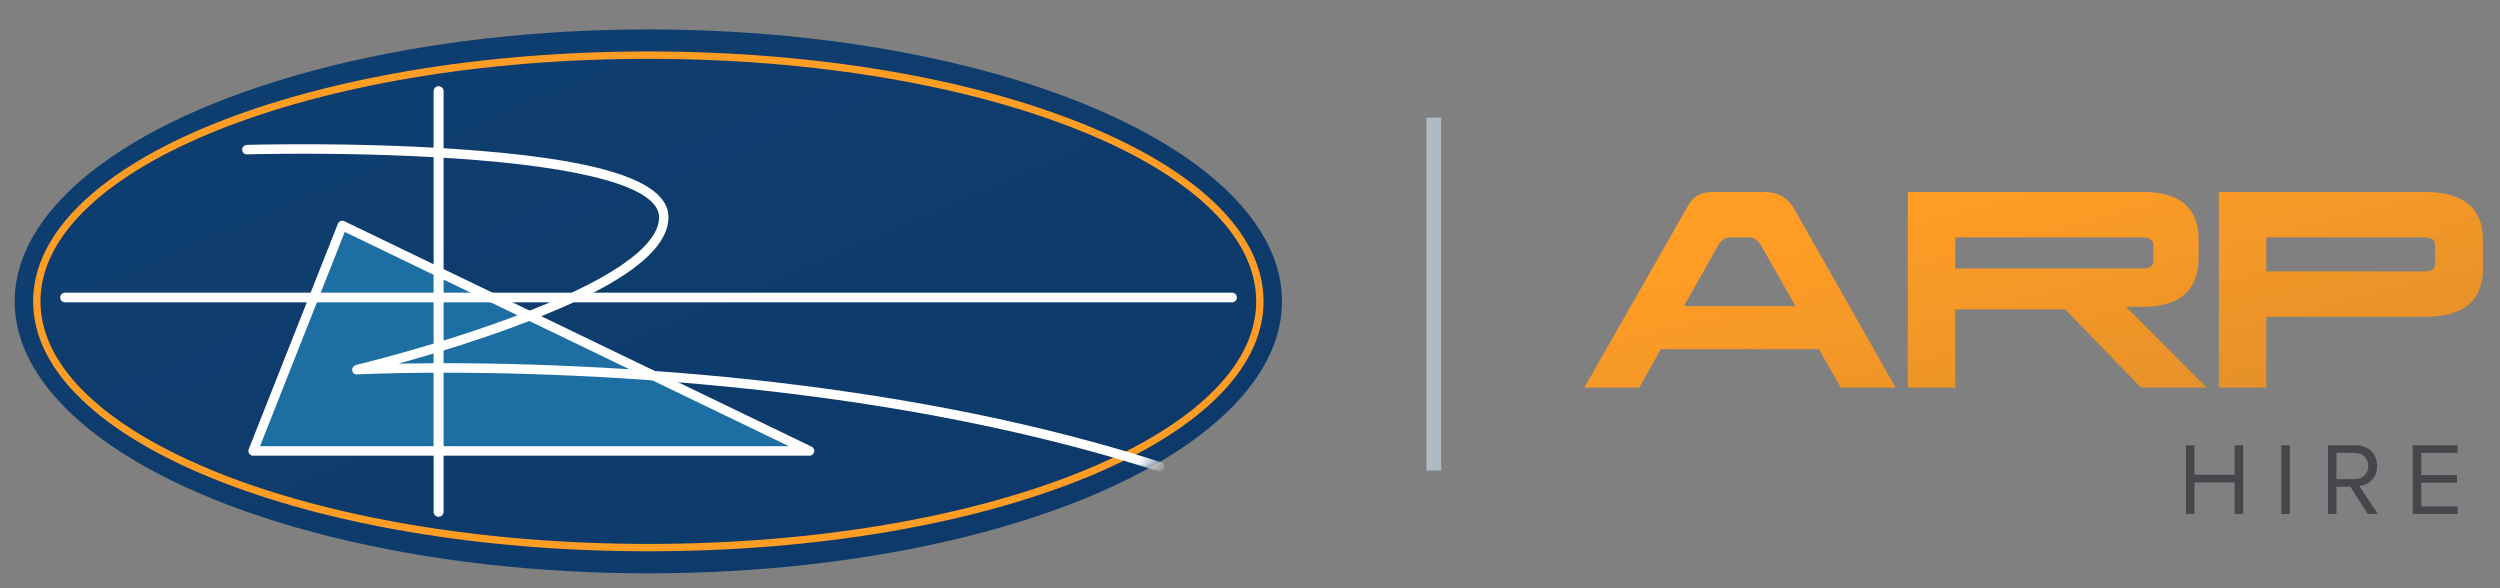 <?xml version="1.0" encoding="UTF-8" standalone="no"?>
<svg width="170px" height="40px" viewBox="0 0 170 40" version="1.1" xmlns="http://www.w3.org/2000/svg" xmlns:xlink="http://www.w3.org/1999/xlink" style="background: #FFFFFF;">
    <rect x="0" y="0" width="170" height="40" fill="#808080" stroke="none"/>
    <!-- Generator: Sketch 47.1 (45422) - http://www.bohemiancoding.com/sketch -->
    <title>G&amp;A_ARP-Hire_logo</title>
    <desc>Created with Sketch.</desc>
    <defs>
        <linearGradient x1="11.038%" y1="3.658%" x2="88.986%" y2="82.952%" id="linearGradient-1">
            <stop stop-color="#0E3E70" offset="0%"></stop>
            <stop stop-color="#0D3A6A" offset="100%"></stop>
        </linearGradient>
        <ellipse id="path-2" cx="43.087" cy="18.494" rx="43.087" ry="18.494"></ellipse>
        <linearGradient x1="24.731%" y1="23.275%" x2="100%" y2="87.419%" id="linearGradient-4">
            <stop stop-color="#FF9D25" offset="0%"></stop>
            <stop stop-color="#E28F2A" offset="100%"></stop>
        </linearGradient>
    </defs>
    <g id="Page-1" stroke="none" stroke-width="1" fill="none" fill-rule="evenodd">
        <g id="G&amp;A_ARP-Hire_logo">
            <g id="ARP-hire" transform="translate(1, 2)">
                <g id="Group-2-Copy-2">
                    <g id="Group-Copy-4">
                        <mask id="mask-3" fill="white">
                            <use xlink:href="#path-2"></use>
                        </mask>
                        <use id="Mask" fill="url(#linearGradient-1)" xlink:href="#path-2"></use>
                        <path d="M43.087,34.987 C65.916,34.987 84.422,27.603 84.422,18.494 C84.422,9.384 65.916,2 43.087,2 C20.258,2 1.752,9.384 1.752,18.494 C1.752,27.603 20.258,34.987 43.087,34.987 Z M43.087,35.487 C20.005,35.487 1.252,28.004 1.252,18.494 C1.252,8.983 20.005,1.5 43.087,1.5 C66.169,1.5 84.922,8.983 84.922,18.494 C84.922,28.004 66.169,35.487 43.087,35.487 Z" id="Mask-Copy-3" fill="#FF9D25" fill-rule="nonzero" mask="url(#mask-3)"></path>
                        <path d="M21.977,13.213 C22.046,13.04 22.245,12.961 22.412,13.041 L54.186,28.372 C54.493,28.52 54.389,28.986 54.049,28.986 L16.211,28.986 C15.985,28.986 15.831,28.755 15.914,28.544 L21.977,13.213 Z" id="Path-2-Copy" fill="#FFFFFF" mask="url(#mask-3)"></path>
                        <polygon id="Path-2-Copy" fill="#FFFFFF" mask="url(#mask-3)" points="16.682 28.341 52.639 28.341 22.444 13.772"></polygon>
                        <polygon id="Path-Copy" fill="#1C6EA3" mask="url(#mask-3)" points="16.682 28.341 52.639 28.341 22.444 13.772"></polygon>
                        <path d="M29.164,8.726 L29.164,17.903 L37.874,17.903 C41.647,16.135 43.817,14.376 43.817,12.769 C43.817,10.709 38.545,9.354 29.939,8.776 C29.681,8.758 29.423,8.742 29.164,8.726 Z M29.164,8.08 C29.437,8.096 29.71,8.113 29.982,8.132 C39.096,8.744 44.456,10.122 44.456,12.769 C44.456,14.512 42.621,16.218 39.35,17.903 L82.787,17.903 C82.964,17.903 83.106,18.049 83.106,18.23 C83.106,18.411 82.964,18.557 82.787,18.557 L38.005,18.557 C36.763,19.131 35.358,19.703 33.808,20.273 C32.313,20.823 30.751,21.344 29.164,21.832 L29.164,22.697 C32.826,22.696 36.978,22.81 41.47,23.089 C50.707,23.663 59.787,24.852 68.292,26.796 C71.65,27.564 74.876,28.442 77.953,29.435 C78.121,29.49 78.214,29.671 78.16,29.841 C78.106,30.011 77.927,30.104 77.759,30.05 C74.7,29.063 71.492,28.19 68.151,27.426 C59.683,25.49 50.635,24.306 41.431,23.733 C36.952,23.455 32.814,23.341 29.164,23.343 L29.164,32.802 L29.164,32.802 C29.164,32.989 29.012,33.141 28.825,33.141 L28.825,33.141 C28.637,33.141 28.485,32.989 28.485,32.802 L28.485,23.344 C27.199,23.35 25.977,23.37 24.825,23.403 C24.385,23.415 24,23.428 23.673,23.442 C23.558,23.446 23.459,23.451 23.277,23.459 C22.888,23.479 22.808,22.913 23.245,22.809 C23.294,22.797 23.352,22.783 23.419,22.766 C23.609,22.719 23.83,22.663 24.078,22.599 C24.79,22.416 25.582,22.203 26.436,21.963 C27.121,21.77 27.805,21.57 28.485,21.365 L28.485,18.557 L3.415,18.557 C3.238,18.557 3.095,18.411 3.095,18.23 C3.095,18.049 3.238,17.903 3.415,17.903 L28.485,17.903 L28.485,8.687 C24.514,8.466 20.421,8.419 16.791,8.476 C16.512,8.48 16.264,8.485 16.052,8.49 C15.978,8.491 15.913,8.493 15.793,8.496 C15.617,8.501 15.47,8.36 15.465,8.182 C15.46,8.004 15.599,7.856 15.843,7.849 C15.898,7.848 15.963,7.846 16.038,7.845 C16.252,7.84 16.5,7.835 16.781,7.831 C20.415,7.774 24.508,7.82 28.485,8.04 L28.485,4.198 L28.485,4.198 C28.485,4.011 28.637,3.859 28.825,3.859 C29.012,3.859 29.164,4.011 29.164,4.198 L29.164,8.08 Z M28.485,22.038 C27.861,22.225 27.235,22.408 26.608,22.584 C26.435,22.633 26.264,22.681 26.097,22.727 C26.866,22.712 27.663,22.703 28.485,22.699 L28.485,22.038 Z M29.164,21.157 C30.676,20.689 32.165,20.191 33.589,19.667 C34.591,19.298 35.531,18.928 36.404,18.557 L29.164,18.557 L29.164,21.157 Z" id="Combined-Shape" fill="#FFFFFF" fill-rule="nonzero" mask="url(#mask-3)"></path>
                    </g>
                    <g id="Group-8" transform="translate(96.282, 5.471)"></g>
                </g>
                <path d="M122.685,21.744 L111.936,21.744 L110.478,24.355 L106.735,24.355 L113.675,12.183 C113.774,11.994 113.877,11.831 113.981,11.692 C114.086,11.554 114.211,11.437 114.354,11.343 C114.498,11.249 114.669,11.177 114.868,11.127 C115.066,11.077 115.315,11.052 115.613,11.052 L118.959,11.052 C119.875,11.052 120.549,11.423 120.979,12.166 L127.903,24.355 L124.176,24.355 L122.685,21.744 Z M113.509,18.817 L121.095,18.817 L118.793,14.76 C118.672,14.538 118.536,14.38 118.387,14.286 C118.238,14.192 118.086,14.145 117.932,14.145 L116.656,14.145 C116.303,14.145 116.01,14.355 115.779,14.777 L113.509,18.817 Z M128.731,11.052 L144.681,11.052 C147.232,11.052 148.507,12.133 148.507,14.294 L148.507,15.492 C148.507,17.742 147.232,18.867 144.681,18.867 L143.571,18.867 L149.054,24.355 L144.582,24.355 L139.431,19.034 L131.961,19.034 L131.961,24.355 L128.731,24.355 L128.731,11.052 Z M131.961,14.145 L131.961,16.257 L144.781,16.257 C145.211,16.257 145.427,16.079 145.427,15.725 L145.427,14.66 C145.427,14.317 145.178,14.145 144.681,14.145 L131.961,14.145 Z M153.112,19.549 L153.112,24.355 L149.882,24.355 L149.882,11.052 L163.845,11.052 C166.506,11.052 167.837,12.133 167.837,14.294 L167.837,16.307 C167.837,18.468 166.506,19.549 163.845,19.549 L153.112,19.549 Z M153.112,14.145 L153.112,16.456 L163.845,16.456 C164.342,16.456 164.59,16.295 164.59,15.974 L164.59,14.627 C164.59,14.306 164.342,14.145 163.845,14.145 L153.112,14.145 Z" id="ARP" fill="url(#linearGradient-4)"></path>
                <polygon id="Line" fill="#AEBAC4" fill-rule="nonzero" points="96 6 96 30 97 30 97 6"></polygon>
                <path d="M151.535,32.948 L151.535,28.279 L150.954,28.279 L150.954,30.288 L148.224,30.288 L148.224,28.279 L147.643,28.279 L147.643,32.948 L148.224,32.948 L148.224,30.806 L150.954,30.806 L150.954,32.948 L151.535,32.948 Z M154.708,32.948 L154.708,28.279 L154.127,28.279 L154.127,32.948 L154.708,32.948 Z M160.688,32.948 L160.002,32.948 L158.819,31.093 L157.881,31.093 L157.881,32.948 L157.3,32.948 L157.3,28.279 L159.176,28.279 C160.03,28.279 160.646,28.825 160.646,29.686 C160.646,30.526 160.065,30.988 159.428,31.044 L160.688,32.948 Z M159.106,30.582 C159.659,30.582 160.044,30.211 160.044,29.686 C160.044,29.154 159.659,28.797 159.106,28.797 L157.881,28.797 L157.881,30.582 L159.106,30.582 Z M166.122,32.948 L166.122,32.43 L163.644,32.43 L163.644,30.82 L166.073,30.82 L166.073,30.302 L163.644,30.302 L163.644,28.797 L166.122,28.797 L166.122,28.279 L163.063,28.279 L163.063,32.948 L166.122,32.948 Z" id="HIRE" fill="#45474D"></path>
            </g>
        </g>
    </g>
</svg>